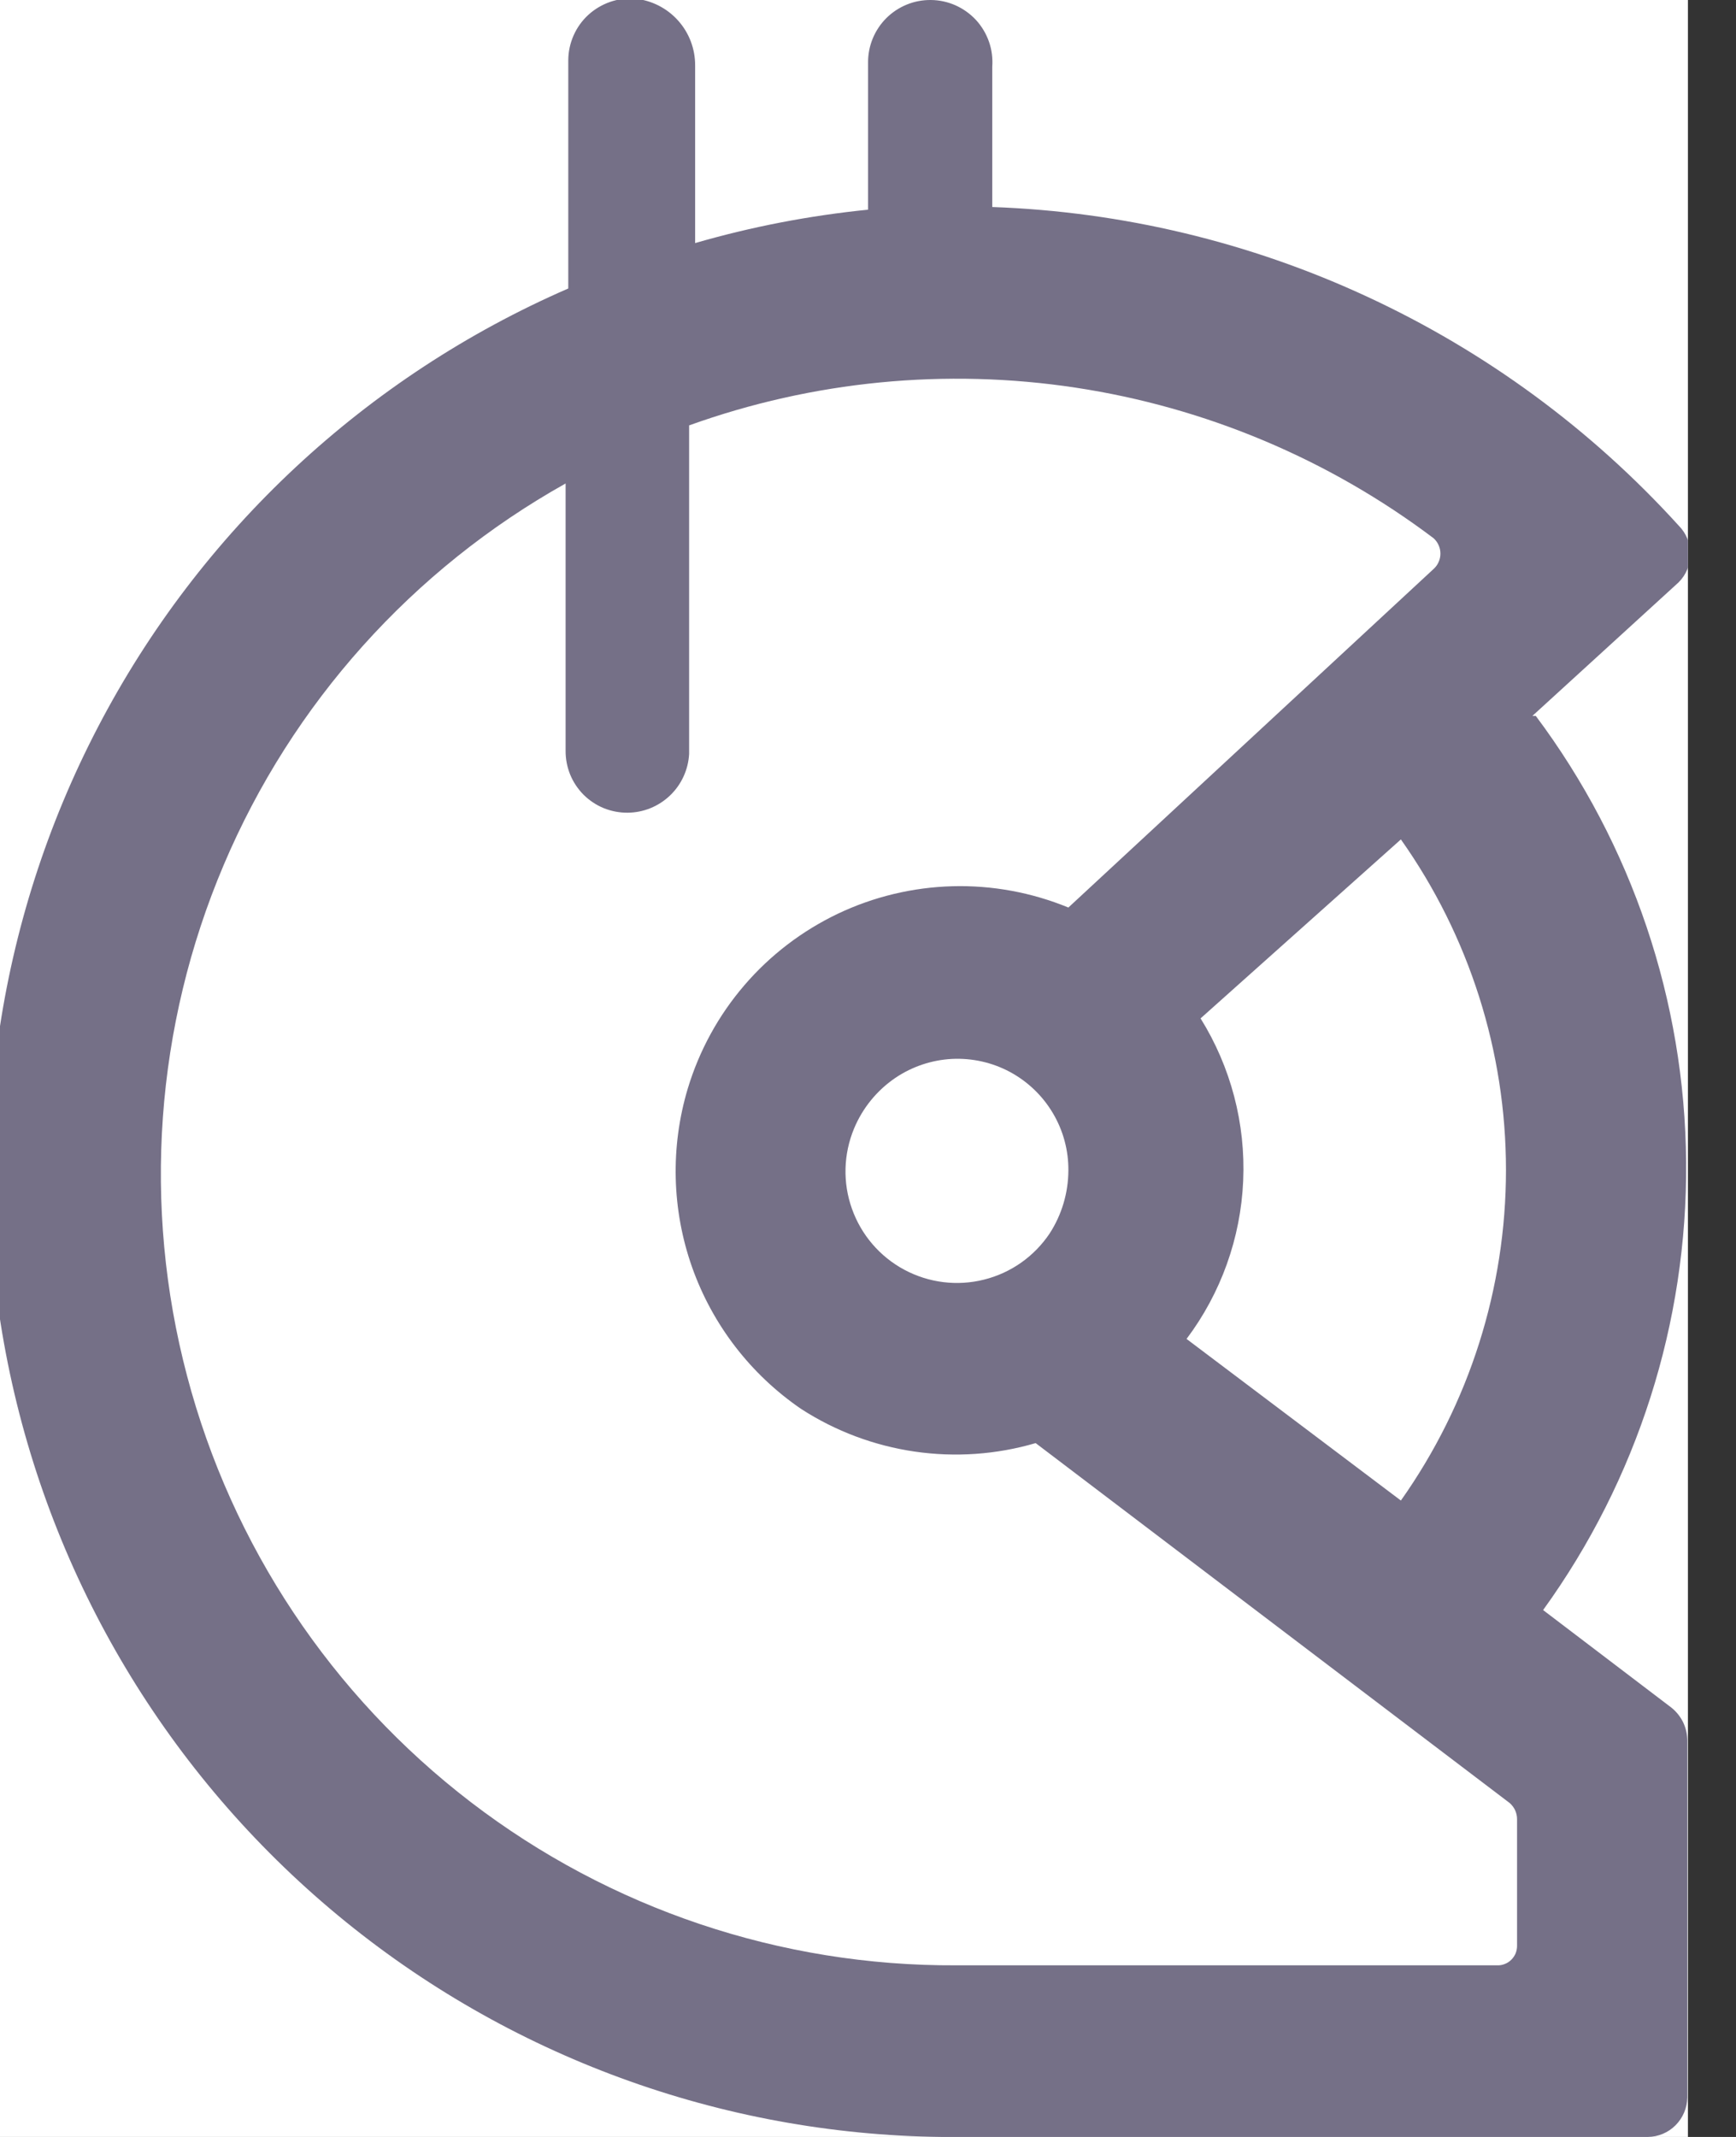 <svg width="26" height="32" viewBox="0 0 26 32" fill="none" xmlns="http://www.w3.org/2000/svg">
<rect x="0" y="0" width="26" height="32" fill="#333333" stroke="none"/>
<g clip-path="url(#clip0_1382:6335)">
<rect width="25.28" height="32" fill="white"/>
<path fill-rule="evenodd" clip-rule="evenodd" d="M13.001 0.94V3.14C12.124 3.228 11.257 3.395 10.411 3.64V0.98C10.412 0.731 10.321 0.491 10.154 0.306C9.988 0.121 9.758 0.005 9.511 -0.02C9.384 -0.029 9.256 -0.013 9.136 0.029C9.016 0.071 8.905 0.137 8.811 0.223C8.717 0.309 8.642 0.414 8.591 0.53C8.539 0.647 8.512 0.773 8.511 0.9V4.32C5.481 5.638 2.995 7.956 1.468 10.886C-0.06 13.816 -0.536 17.181 0.118 20.42C0.772 23.659 2.517 26.575 5.062 28.683C7.606 30.79 10.797 31.961 14.101 32H24.681C24.837 31.998 24.985 31.935 25.095 31.825C25.205 31.714 25.268 31.566 25.271 31.41V26.06C25.27 25.966 25.248 25.873 25.207 25.788C25.165 25.703 25.105 25.629 25.031 25.57L23.111 24.11C24.522 22.158 25.273 19.806 25.253 17.397C25.233 14.988 24.444 12.649 23.001 10.72H22.951L25.141 8.72C25.197 8.664 25.241 8.598 25.271 8.525C25.302 8.452 25.317 8.374 25.317 8.295C25.317 8.216 25.302 8.138 25.271 8.065C25.241 7.992 25.197 7.926 25.141 7.87C23.833 6.429 22.249 5.265 20.483 4.446C18.718 3.626 16.806 3.169 14.861 3.1V1C14.87 0.873 14.854 0.745 14.812 0.625C14.77 0.505 14.704 0.394 14.618 0.3C14.532 0.207 14.427 0.132 14.311 0.08C14.194 0.028 14.068 0.001 13.941 0V0C13.817 -0.001 13.694 0.022 13.58 0.069C13.465 0.116 13.361 0.185 13.273 0.273C13.186 0.36 13.117 0.464 13.07 0.579C13.023 0.694 13 0.816 13.001 0.94V0.94ZM17.771 20.05C18.286 19.365 18.582 18.539 18.619 17.683C18.657 16.826 18.434 15.978 17.981 15.25L20.981 12.57C22.005 14.018 22.555 15.747 22.555 17.52C22.555 19.293 22.005 21.023 20.981 22.47L17.771 20.05ZM10.321 11.29V6.37C12.174 5.704 14.163 5.51 16.11 5.805C18.056 6.1 19.899 6.875 21.471 8.06C21.503 8.089 21.529 8.125 21.546 8.164C21.564 8.204 21.573 8.247 21.573 8.29C21.573 8.334 21.564 8.376 21.546 8.416C21.529 8.456 21.503 8.491 21.471 8.52L16.001 13.59C15.451 13.364 14.86 13.255 14.266 13.271C13.672 13.287 13.087 13.427 12.55 13.682C12.014 13.938 11.536 14.302 11.149 14.753C10.761 15.204 10.473 15.731 10.301 16.3C10.038 17.177 10.061 18.115 10.366 18.978C10.672 19.841 11.245 20.584 12.001 21.1C12.515 21.432 13.095 21.649 13.7 21.737C14.306 21.825 14.924 21.782 15.511 21.61L22.611 27C22.645 27.03 22.673 27.067 22.692 27.108C22.711 27.15 22.721 27.195 22.721 27.24V29.13C22.722 29.17 22.715 29.21 22.701 29.247C22.686 29.284 22.664 29.317 22.636 29.345C22.608 29.374 22.574 29.396 22.537 29.41C22.5 29.425 22.461 29.432 22.421 29.43H14.321C11.694 29.444 9.136 28.584 7.051 26.986C4.966 25.388 3.47 23.142 2.801 20.601C2.131 18.061 2.324 15.37 3.351 12.951C4.377 10.532 6.178 8.524 8.471 7.24V11.24C8.47 11.363 8.493 11.484 8.539 11.598C8.585 11.711 8.654 11.814 8.74 11.901C8.827 11.987 8.93 12.056 9.043 12.102C9.157 12.148 9.278 12.171 9.401 12.17C9.637 12.168 9.864 12.076 10.035 11.912C10.206 11.749 10.308 11.526 10.321 11.29ZM16.001 17.53C15.999 17.864 15.902 18.19 15.721 18.47C15.49 18.815 15.14 19.062 14.737 19.162C14.335 19.263 13.91 19.21 13.544 19.014C13.178 18.818 12.899 18.493 12.76 18.102C12.62 17.712 12.632 17.283 12.791 16.9C12.919 16.592 13.134 16.328 13.411 16.14C13.662 15.971 13.954 15.873 14.256 15.857C14.559 15.842 14.859 15.909 15.126 16.052C15.393 16.196 15.615 16.409 15.769 16.669C15.924 16.93 16.004 17.227 16.001 17.53V17.53Z" fill="#757087"/>
</g>
<defs>
<clipPath id="clip0_1382:6335">
<rect width="25.28" height="32" fill="white"/>
</clipPath>
</defs>
</svg>
